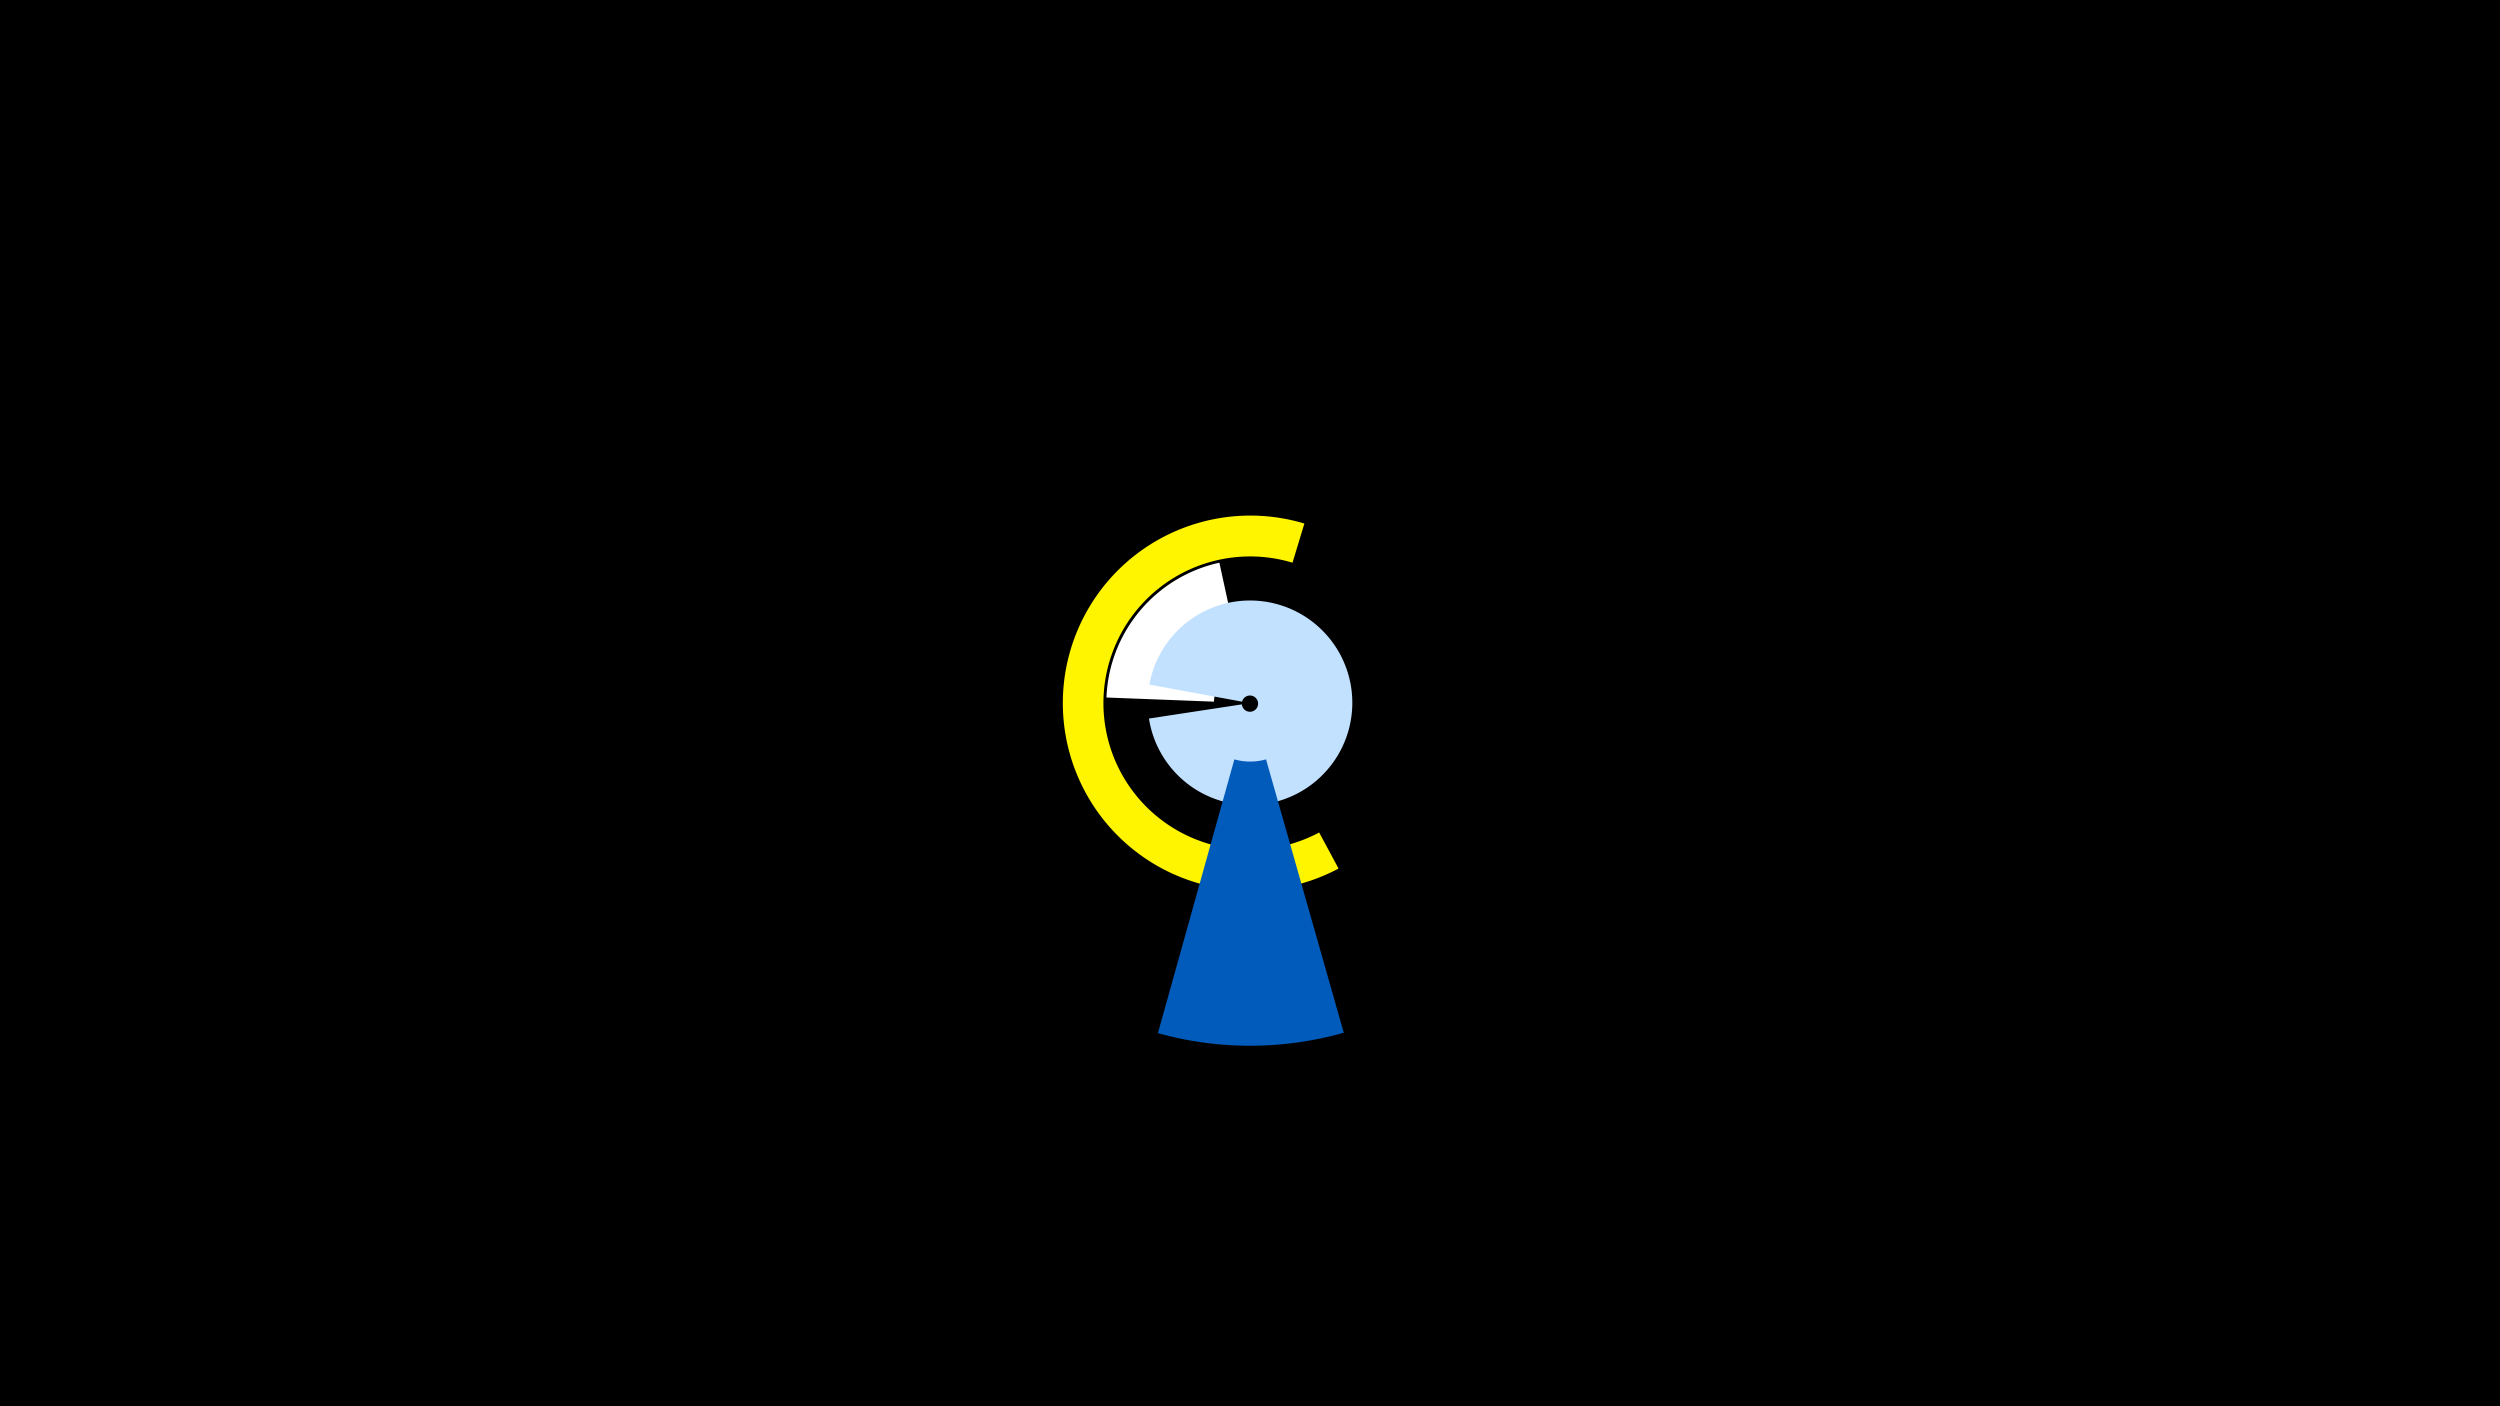 <svg width="1200" height="675" viewBox="-500 -500 1200 675" xmlns="http://www.w3.org/2000/svg"><title>19726-10413585241</title><path d="M-500-500h1200v675h-1200z" fill="#000"/><path d="M31.1-165.2a69 69 0 0 1 54.2-64.7l11 50.5a17.3 17.3 0 0 0-13.6 16.2z" fill="#fff"/><path d="M51.7-171.4a49.1 49.1 0 1 1-0.2 16.3l44.6-6.8a3.9 3.9 0 1 0 0.1-1.3z" fill="#c2e1ff"/><path d="M142.5-83.1a90 90 0 1 1-16.4-165.6l-5.7 18.8a70.4 70.4 0 1 0 12.8 129.5z" fill="#fff500"/><path d="M145-4.3a164.5 164.5 0 0 1-89.2 0.2l36.7-131.4a28 28 0 0 0 15.2 0z" fill="#005bbb"/></svg>